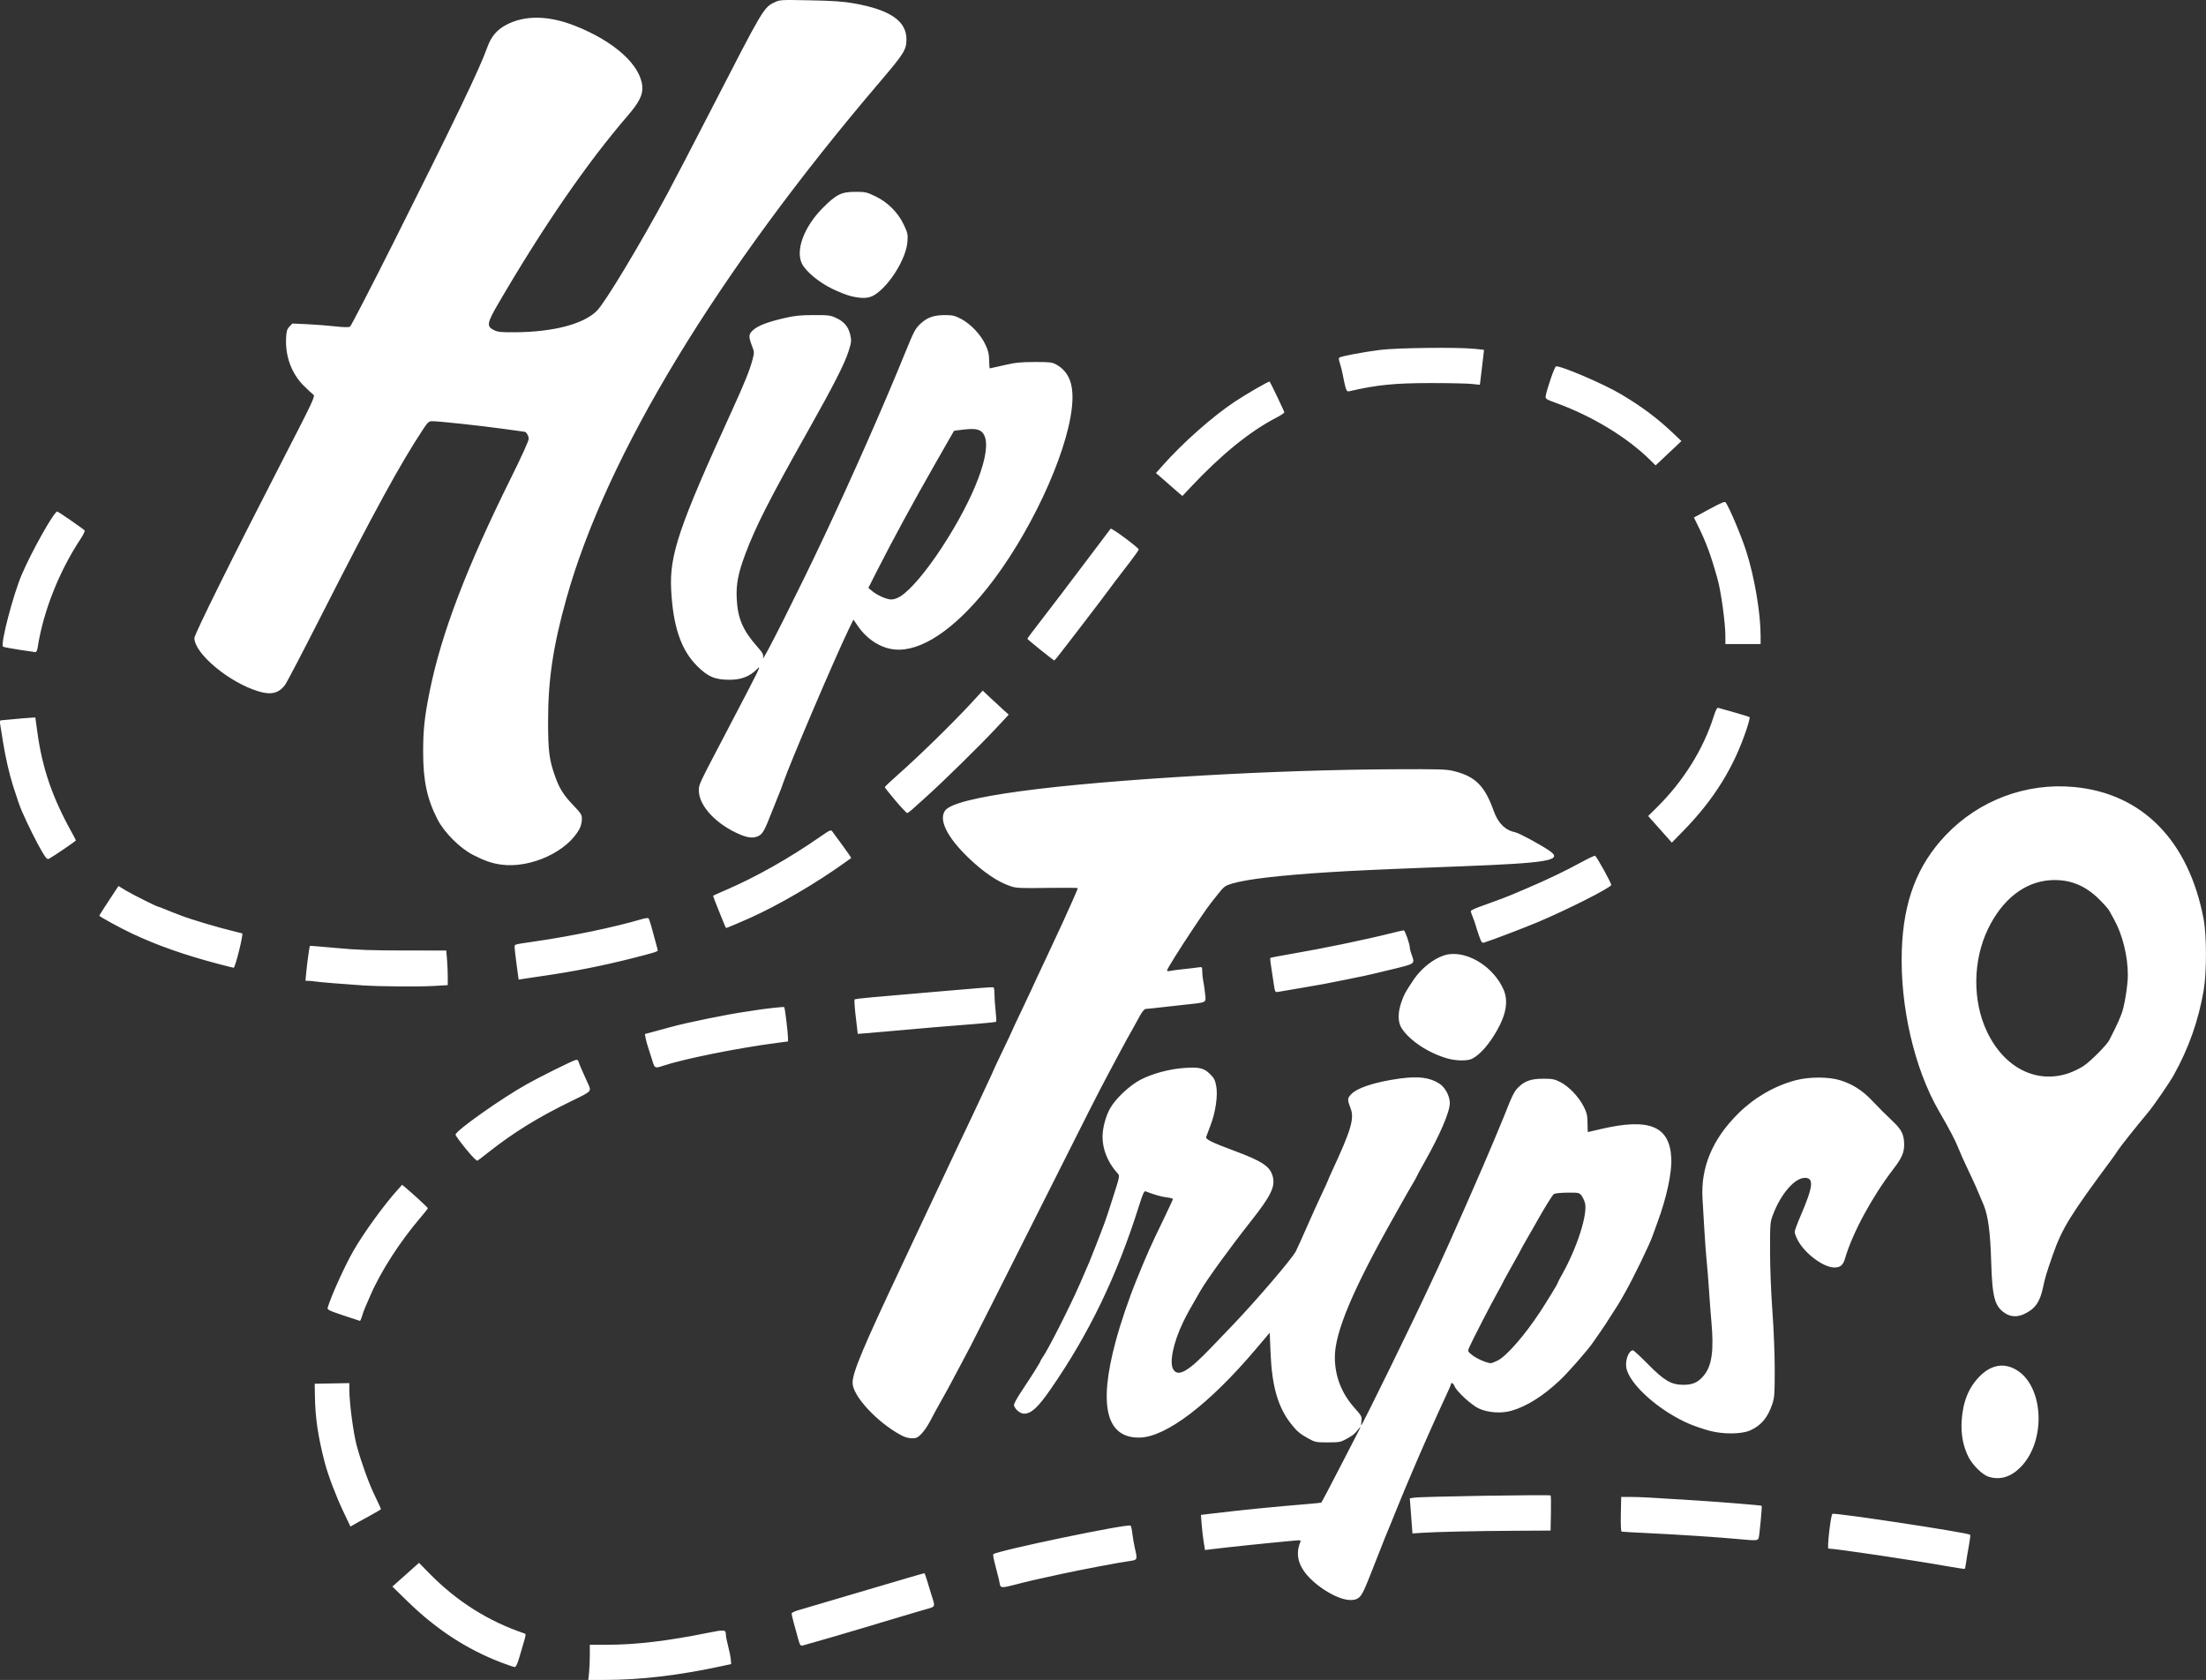 <?xml version="1.0" encoding="UTF-8"?>
<svg width="590.88" height="450" version="1.1" xmlns="http://www.w3.org/2000/svg">
	<rect width="100%" height="100%" fill="#333333" stroke="none"/>
	<path d="m157.78 448.07c0.111-1.062 0.202-3.183 0.202-4.714v-2.782h4.67c7.591 0 16.058-0.998 26.742-3.152 4.818-0.972 5.026-0.948 5.037 0.566 3e-3 0.392 0.276 1.735 0.607 2.985 0.331 1.25 0.649 2.836 0.707 3.525l0.105 1.252-2.514 0.541c-11.659 2.51-21.742 3.7-31.391 3.707l-4.366 3e-3 0.202-1.932zm-23.524-2.745c-9.215-3.521-17.398-8.863-25.104-16.387l-4.049-3.954 7.135-6.351 2.682 2.738c7.393 7.549 15.829 12.892 25.508 16.155 0.472 0.159 0.466 0.337-0.069 2.161-0.321 1.093-0.905 3.083-1.298 4.423-0.487 1.659-0.866 2.432-1.188 2.426-0.261-5e-3 -1.888-0.55-3.616-1.21zm79.559-6.223c-0.914-3.159-1.783-6.514-1.783-6.884 0-0.196 0.742-0.58 1.65-0.853 0.907-0.273 5.821-1.724 10.92-3.224 5.099-1.5 12.311-3.628 16.027-4.729 3.716-1.101 6.84-2.002 6.942-2.004 0.102 0 0.439 0.881 0.748 1.961 0.309 1.08 0.812 2.742 1.118 3.692 1.137 3.534 1.254 3.249-1.668 4.075-1.421 0.402-3.15 0.908-3.841 1.124-1.122 0.35-2.355 0.718-7.385 2.201-0.778 0.229-2.545 0.765-3.928 1.19-3.242 0.997-16.408 4.829-17.463 5.082-0.759 0.182-0.84 0.083-1.337-1.633zm144.54-11.298c-2.508-1.051-4.973-2.669-7.027-4.612-3.479-3.291-4.481-6.601-3.05-10.085 0.233-0.567 0.126-0.589-1.928-0.402-6.97 0.636-16.917 1.672-21.836 2.274l-1.75 0.214-0.354-2.158c-0.195-1.187-0.44-3.304-0.546-4.704l-0.191-2.546 3.239-0.388c7.931-0.95 16.996-1.853 25.348-2.524 1.963-0.158 3.607-0.33 3.652-0.384 0.172-0.201 2.706-5.017 5.591-10.624 1.645-3.197 3.43-6.658 3.967-7.69 1.16-2.232 1.206-2.434 0.276-1.23-0.926 1.2-1.363 1.547-3.228 2.564-1.428 0.778-1.872 0.857-4.871 0.857-3.139 0-3.391-0.05-5.185-1.034-2.211-1.213-3.055-1.919-4.58-3.838-3.558-4.474-5.186-10.061-5.563-19.087l-0.226-5.419-3.771 4.453c-12.478 14.736-24.064 23.539-31.11 23.637-8.895 0.124-11.034-8.487-6.393-25.738 1.347-5.007 3.539-11.464 5.627-16.576 2.957-7.239 3.631-8.752 7.087-15.899 1.45-2.998 2.636-5.559 2.636-5.692 0-0.133-0.75-0.329-1.666-0.437-1.423-0.167-3.604-0.793-5.612-1.609-0.437-0.178-0.734 0.464-1.841 3.974-5.88 18.658-13.285 34.033-23.534 48.864-3.503 5.069-5.264 6.701-7.23 6.701-1.023 0-2.337-1.065-2.692-2.181-0.108-0.342 0.668-1.798 2.119-3.972 2.623-3.932 4.946-7.632 4.946-7.88 0-0.093 0.262-0.544 0.582-1.003 1.58-2.266 7.347-13.648 10.055-19.846 2.606-5.965 2.554-5.839 4.259-10.213 2.442-6.264 2.616-6.747 4.119-11.47 2.517-7.907 2.367-6.975 1.322-8.2-2.365-2.772-3.682-6.126-3.682-9.377 0-2.315 0.829-5.471 1.987-7.563 1.471-2.658 5.241-6.21 8.247-7.77 3.044-1.58 7.575-2.813 11.394-3.101 4.171-0.315 5.477-0.031 7.096 1.544 1.14 1.109 1.409 1.616 1.722 3.252 0.486 2.537-0.181 7.105-1.551 10.632-0.537 1.383-1.049 2.745-1.137 3.028-0.198 0.638 1.475 1.461 7.594 3.737 7.384 2.747 9.481 4.131 10.213 6.747 0.78 2.787-0.403 5.234-5.873 12.152-5.353 6.769-11.673 15.481-13.453 18.545-2.898 4.989-3.698 6.44-4.678 8.483-2.635 5.492-3.739 10.899-2.586 12.659 1.335 2.038 3.988 0.5 10.057-5.832 2.054-2.143 4.75-4.958 5.99-6.254 6.21-6.49 15.722-17.612 16.733-19.564 0.38-0.733 1.709-3.667 2.955-6.519 1.246-2.852 3.021-6.778 3.945-8.725 0.924-1.947 1.68-3.606 1.68-3.686 0-0.081 0.543-1.316 1.206-2.745 5.012-10.796 5.93-13.887 4.926-16.583-0.893-2.397-0.896-2.654-0.032-3.68 1.525-1.812 6.379-3.432 13.069-4.362 5.122-0.712 8.203-0.314 10.787 1.393 1.517 1.002 2.726 3.303 2.726 5.188 0 2.326-2.639 8.47-6.802 15.837-1.098 1.943-1.997 3.599-1.997 3.679 0 0.08-0.444 0.894-0.987 1.809-1.135 1.913-1.918 3.277-3.032 5.277-0.433 0.778-1.405 2.509-2.16 3.846-11.057 19.597-15.837 30.979-15.813 37.653 0.018 5.04 1.79 9.614 5.217 13.468 1.94 2.182 2.063 2.409 1.912 3.535-0.089 0.662-0.121 1.204-0.071 1.204 0.256 0 13.555-27.157 18.235-37.238 0.481-1.037 1.554-3.327 2.384-5.09 2.63-5.586 12.832-28.789 14.936-33.97 0.582-1.434 1.317-3.201 1.633-3.928 0.316-0.727 0.797-1.887 1.068-2.578 2.245-5.712 2.689-6.608 3.85-7.769 1.673-1.673 3.421-2.277 6.608-2.282 2.514-4e-3 3.032 0.099 4.66 0.922 2.257 1.143 4.906 3.93 6.237 6.565 0.829 1.639 0.983 2.308 1.011 4.37 0.018 1.339 0.056 2.435 0.084 2.435 0.028 0 1.52-0.346 3.317-0.77 13.119-3.1 18.592-0.881 19.034 7.717 0.2 3.89-1.25 10.635-3.71 17.252-0.546 1.469-1.108 3.025-1.248 3.457-0.699 2.157-5.312 11.662-7.55 15.555-0.397 0.691-0.879 1.54-1.071 1.885-0.39 0.702-1.016 1.697-2.671 4.242-0.618 0.951-1.265 1.963-1.438 2.251-0.173 0.287-0.774 1.171-1.336 1.964-0.562 0.793-1.434 2.047-1.939 2.786-1.448 2.12-6.643 8.045-8.972 10.231-4.439 4.167-8.771 6.885-12.865 8.072-2.74 0.794-6.367 0.533-8.813-0.634-2.012-0.96-5.927-4.58-6.455-5.967-0.289-0.759-0.945-1.105-0.945-0.498 0 0.161-0.824 2.035-1.83 4.164-1.843 3.897-6.328 14.021-8.538 19.269-0.655 1.556-1.581 3.743-2.058 4.86-0.477 1.118-1.464 3.522-2.193 5.342-0.729 1.821-1.505 3.734-1.724 4.253-0.985 2.326-1.309 3.133-3.28 8.17-3.773 9.647-4.1 10.356-5.152 11.184-1.051 0.826-3.208 0.737-5.511-0.229zm42.781-63.351c2.4-1.198 7.321-6.849 11.431-13.124 2.038-3.112 4.672-7.455 4.672-7.703 0-0.095 0.534-1.122 1.187-2.284 4.051-7.208 6.945-16.344 6.087-19.209-0.202-0.674-0.637-1.557-0.967-1.963-0.561-0.69-0.803-0.735-3.761-0.703-1.981 0.022-3.334 0.178-3.624 0.419-0.426 0.353-2.765 4.152-4.655 7.56-0.431 0.778-1.51 2.663-2.396 4.189-0.887 1.526-1.612 2.819-1.612 2.874 0 0.055-1.131 2.109-2.514 4.565-1.383 2.456-2.514 4.526-2.514 4.6 0 0.074-0.627 1.24-1.393 2.591-1.58 2.784-6.929 13.183-7.571 14.717-0.416 0.994-0.401 1.028 0.862 2.029 1.185 0.938 3.889 2.111 4.925 2.135 0.24 6e-3 1.07-0.306 1.844-0.693zm-133.3 60.017c-0.079-0.389-0.216-1.061-0.303-1.493-0.087-0.432-0.503-2.058-0.923-3.614-0.42-1.556-0.676-2.922-0.567-3.036 0.875-0.921 35.881-8.221 36.773-7.669 0.146 0.09 0.365 1.051 0.487 2.135 0.122 1.084 0.421 2.82 0.665 3.857 0.721 3.063 0.68 3.196-1.04 3.436-3.238 0.452-13.421 2.385-19.248 3.654-7.276 1.585-8.158 1.789-11.395 2.635-3.798 0.993-4.264 1.003-4.449 0.095zm253.26-5.009c-9.156-1.625-29.416-4.631-31.349-4.651-0.416-4e-3 0.622-9.025 1.071-9.302 0.614-0.379 36.34 5.043 36.897 5.6 0.094 0.094-0.064 1.424-0.352 2.956-0.288 1.532-0.62 3.523-0.739 4.424-0.119 0.901-0.28 1.69-0.358 1.752-0.078 0.062-2.404-0.289-5.17-0.779zm-55.464-7.197c-4.978-0.472-16.465-1.231-23.726-1.568-3.975-0.184-7.369-0.377-7.542-0.428-0.197-0.058-0.279-1.814-0.22-4.69l0.095-4.597h2.568c2.379 0 5.082 0.145 17.669 0.946 6.62 0.421 17.262 1.29 17.395 1.421 0.136 0.133-0.554 7.562-0.794 8.554-0.193 0.796-0.597 0.823-5.445 0.363zm-87.478-3.801c-0.096-1.264-0.255-3.38-0.353-4.703l-0.178-2.406 1.189-0.188c1.896-0.3 36.324-0.849 36.521-0.583 0.098 0.132 0.136 2.302 0.084 4.822l-0.094 4.581-9.333 0.05c-10.511 0.057-21.652 0.302-25.253 0.555l-2.407 0.17zm-286.28-3.756c-1.874-3.951-4.038-9.665-4.862-12.839-1.812-6.978-2.558-11.955-2.658-17.755l-0.06-3.457 9.27-0.174 0.009 1.815c0.017 3.69 1.109 11.86 2.022 15.129 1.287 4.611 3.221 9.946 4.761 13.132 0.932 1.928 1.694 3.577 1.694 3.665 0 0.088-1.025 0.714-2.278 1.393-1.253 0.678-3.094 1.696-4.092 2.261l-1.813 1.028zm440.73-9.156c-1.622-0.518-4.282-3.145-5.351-5.284-1.441-2.883-2.045-6.1-1.819-9.689 0.322-5.126 1.896-8.984 4.883-11.968 2.811-2.808 5.914-3.526 9-2.083 8.063 3.772 9.121 19.262 1.814 26.561-2.598 2.596-5.495 3.432-8.527 2.463zm-291.19-11.08c-6.403-3.405-13.048-10.562-13.048-14.054 0-2.811 2.761-9.395 13.276-31.657 0.612-1.296 1.607-3.417 2.209-4.714 1.602-3.444 3.395-7.254 5.177-10.999 0.863-1.815 2.03-4.29 2.593-5.499 0.563-1.21 1.694-3.614 2.514-5.342 0.82-1.728 1.952-4.132 2.515-5.342 0.563-1.21 2.066-4.372 3.34-7.026 1.274-2.655 2.316-4.87 2.316-4.924 0-0.054 0.848-1.877 1.885-4.051 1.037-2.175 1.885-4.018 1.885-4.096 0-0.078 1.131-2.489 2.514-5.356s2.514-5.271 2.514-5.34c0-0.069 1.131-2.483 2.514-5.364 1.383-2.881 2.514-5.281 2.514-5.333 0-0.053 0.759-1.698 1.686-3.656 0.927-1.958 2.146-4.55 2.71-5.76 2.177-4.678 3.534-7.591 4.098-8.799 1.387-2.973 4.077-9.08 4.077-9.255 0-0.105-3.661-0.135-8.136-0.067-7.174 0.11-8.335 0.059-9.82-0.434-3.46-1.148-7.265-3.713-11.385-7.675-5.744-5.523-8.052-10.271-6.161-12.674 2.807-3.569 27.911-6.967 68.872-9.324 17.436-1.003 35.554-1.598 50.848-1.67 13.12-0.061 14.492-0.018 16.655 0.527 5.61 1.415 8.156 3.985 10.506 10.605 1.18 3.325 3.068 5.19 5.834 5.764 1.091 0.227 7.389 3.663 9.349 5.101 3.318 2.435-0.774 3.114-24.146 4.007-21.591 0.825-28.224 1.123-35.639 1.599-12.906 0.83-21.441 1.835-25.358 2.985-1.985 0.583-2.207 0.747-3.928 2.896-2.616 3.268-2.881 3.636-6.51 9.056-3.769 5.629-7.098 10.967-7.098 11.382 0 0.157 0.33 0.202 0.733 0.101 0.403-0.101 2.135-0.329 3.849-0.507 1.714-0.178 3.506-0.39 3.981-0.471 0.829-0.142 0.864-0.093 0.872 1.18 4e-3 0.73 0.132 1.893 0.283 2.585 0.152 0.691 0.37 2.194 0.484 3.339 0.249 2.485 0.691 2.257-5.708 2.944-2.386 0.256-5.54 0.608-7.009 0.781-1.469 0.173-2.908 0.316-3.197 0.318-0.308 0-0.905 0.686-1.44 1.652-0.503 0.907-1.38 2.498-1.951 3.535-0.57 1.037-1.284 2.31-1.585 2.828-0.302 0.519-1.221 2.215-2.043 3.771-0.822 1.556-2.027 3.818-2.679 5.028-2.752 5.11-5.241 10.014-20.094 39.595-8.591 17.111-16.263 32.312-17.048 33.781-0.785 1.469-2.129 4.014-2.988 5.656-2.186 4.179-3.652 6.869-6.423 11.784-0.292 0.518-1 1.844-1.573 2.945-0.573 1.101-1.572 2.551-2.22 3.221-1.013 1.048-1.369 1.218-2.546 1.218-0.861 0-1.924-0.296-2.869-0.798zm216.51-1.216c-1.556-0.418-3.889-1.202-5.185-1.742-8.179-3.411-16.474-10.793-17.143-15.256-0.303-2.019 0.706-4.556 1.812-4.556 0.185 0 1.978 1.662 3.984 3.693 4.393 4.447 6.229 5.523 9.461 5.547 2.527 0.018 4.018-0.655 5.527-2.496 2.168-2.645 2.728-6.729 2.005-14.6-0.167-1.815-0.445-5.491-0.619-8.17-0.174-2.679-0.457-6.214-0.631-7.856-0.173-1.642-0.451-5.389-0.618-8.328-0.167-2.938-0.387-6.686-0.491-8.328-0.533-8.469 2.654-16.071 9.619-22.948 4.285-4.231 9.603-7.312 15.247-8.832 3.619-0.975 8.904-0.985 11.988-0.024 3.288 1.026 5.897 2.675 8.45 5.341 2.43 2.538 2.912 3.02 5.926 5.919 2.12 2.04 2.743 3.371 2.774 5.931 0.026 2.127-0.636 3.663-2.777 6.442-5.773 7.494-11.082 17.296-13.059 24.113-0.522 1.8-1.306 2.447-2.915 2.41-2.992-0.069-7.944-3.817-9.807-7.423-0.421-0.815-0.766-1.766-0.766-2.113s0.718-2.296 1.597-4.331c3.351-7.768 3.62-10.143 1.148-10.143-2.743 0-6.461 4.298-8.574 9.91-0.74 1.966-0.77 2.341-0.766 9.659 3e-3 4.501 0.259 11.082 0.628 16.098 0.359 4.876 0.624 11.566 0.625 15.73 0 6.594-0.06 7.427-0.679 9.27-1.192 3.551-2.984 5.676-5.887 6.979-2.303 1.034-7.234 1.08-10.874 0.103zm-366.02-30.921c-3.904-1.317-4.301-1.519-4.127-2.094 0.976-3.227 4.599-11.21 6.92-15.25 2.752-4.789 8.199-12.299 11.833-16.313l1.192-1.317 1.007 0.846c2.11 1.772 5.878 5.262 5.874 5.441-2e-3 0.103-0.792 1.106-1.754 2.23-5.69 6.645-10.855 14.652-13.683 21.212-0.521 1.21-1.136 2.624-1.366 3.143-0.23 0.519-0.595 1.544-0.811 2.278s-0.477 1.323-0.58 1.309c-0.102-0.015-2.13-0.683-4.506-1.484zm445.18-0.557c-2.808-1.821-3.463-4.239-3.742-13.817-0.229-7.869-0.821-12.316-2.028-15.226-1.711-4.127-2.468-5.834-4.112-9.27-0.992-2.074-2.135-4.619-2.541-5.656-0.898-2.295-2.278-4.941-5.386-10.323-6.527-11.302-10.371-28.005-9.876-42.913 0.437-13.166 4.123-22.827 11.777-30.87 8.892-9.344 21.54-14.088 34.368-12.892 18.298 1.706 30.73 14.39 34.705 35.407 0.82 4.335 0.829 14.288 0.018 19.012-1.4 8.153-4.042 15.633-8.048 22.783-1.203 2.148-5.284 8.082-6.851 9.964-3.477 4.175-7.529 9.272-8.068 10.148-0.319 0.519-1.105 1.65-1.747 2.514-10.916 14.689-13.23 18.434-15.635 25.297-1.73 4.939-2.168 6.391-2.711 9-0.799 3.838-2.167 5.744-5.072 7.069-1.813 0.827-3.551 0.75-5.052-0.224zm17.121-64.343c1.248-0.434 3.048-1.326 4.001-1.982 1.901-1.309 6.071-5.519 6.753-6.817 0.898-1.71 2.25-4.476 2.482-5.08 0.133-0.346 0.457-1.123 0.72-1.728 0.803-1.844 1.785-7.725 1.785-10.684 0-4.981-1.414-10.731-3.623-14.733-0.514-0.931-1.132-2.055-1.374-2.499-0.242-0.444-1.451-1.808-2.687-3.032-3.82-3.783-7.981-5.412-13.042-5.108-6.865 0.412-12.892 5.111-16.718 13.035-4.087 8.463-4.206 19.246-0.304 27.498 4.608 9.744 13.322 14.152 22.006 11.132zm-429.41 20.324c-1.507-1.846-2.755-3.563-2.775-3.817-0.074-0.988 12.238-9.701 19.205-13.591 3.531-1.972 11.687-6.024 12.867-6.394 0.535-0.168 0.729-0.059 0.902 0.507 0.204 0.668 0.926 2.35 2.334 5.434 1.175 2.573 1.473 2.238-4.647 5.23-8.783 4.293-15.175 8.258-21.998 13.643-1.326 1.047-2.577 2.003-2.78 2.124-0.229 0.137-1.403-1.047-3.108-3.135zm49.955-23.597c-0.293-0.994-0.776-2.514-1.074-3.378-0.298-0.864-0.632-2.073-0.743-2.686l-0.202-1.115 2.752-0.74c1.514-0.407 3.459-0.936 4.323-1.175 4.136-1.145 15.156-3.396 19.798-4.044 0.864-0.121 1.854-0.271 2.2-0.335 2.132-0.391 8.115-1.064 8.251-0.929 0.187 0.187 0.993 6.761 1.009 8.229l0.011 0.977-2.907 0.38c-10.66 1.395-25.071 4.296-30.65 6.17-2.054 0.69-2.184 0.626-2.768-1.355zm212.77-0.688c-5.061-1.507-9.868-4.698-12.065-8.009-1.063-1.602-1.097-4.192-0.092-7.037 0.745-2.11 0.934-2.459 3.148-5.812 2.424-3.673 6.537-6.644 9.72-7.021 5.391-0.638 11.903 3.606 14.481 9.438 1.317 2.98 0.767 6.552-1.674 10.871-2.174 3.846-4.554 6.567-6.727 7.691-1.256 0.65-4.392 0.594-6.791-0.12zm-158.3-11.049c-0.295-2.482-0.434-4.603-0.31-4.713 0.124-0.109 2.205-0.364 4.625-0.567 2.42-0.202 6.662-0.573 9.427-0.824 2.765-0.251 7.644-0.672 10.841-0.936 3.197-0.264 7.228-0.603 8.956-0.754 1.728-0.151 3.248-0.211 3.378-0.134 0.13 0.077 0.237 0.945 0.238 1.928 0 0.984 0.14 2.982 0.307 4.44 0.168 1.458 0.227 2.729 0.133 2.824-0.095 0.095-2.389 0.344-5.099 0.553-7.522 0.582-15.997 1.295-21.74 1.829-2.852 0.265-6.318 0.569-7.703 0.674l-2.518 0.192zm111.98-8.702c-0.887-5.673-1.06-7.004-0.927-7.136 0.079-0.079 2.68-0.577 5.781-1.106 8.236-1.406 19.65-3.773 26.591-5.515 1.673-0.42 3.181-0.763 3.351-0.763 0.327 0 1.617 3.669 1.625 4.622 3e-3 0.31 0.209 1.128 0.458 1.82 0.943 2.616 1.167 2.449-5.462 4.062-3.268 0.795-6.556 1.567-7.306 1.716-0.75 0.148-3.131 0.634-5.292 1.08-4.488 0.925-5.932 1.192-12.256 2.262-2.506 0.424-4.934 0.838-5.394 0.919-0.815 0.144-0.847 0.09-1.168-1.96zm-244.21 0.217c-5.148-0.335-11.934-0.897-12.727-1.054-0.346-0.068-1.036-0.135-1.533-0.148l-0.905-0.024 0.206-2.278c0.199-2.202 0.845-6.907 0.971-7.073 0.034-0.045 3.23 0.214 7.103 0.575 5.571 0.519 9.379 0.658 18.233 0.663l11.191 7e-3 0.201 2.372c0.11 1.305 0.201 3.39 0.201 4.634v2.262l-3.349 0.205c-4.29 0.262-14.53 0.189-19.591-0.141zm41.385-5.545c-0.297-2.205-0.538-4.32-0.536-4.702 4e-3 -0.766-0.305-0.681 5.503-1.528 10.135-1.479 21.135-3.775 28.579-5.966 0.855-0.252 1.657-0.351 1.782-0.22 0.125 0.13 0.46 1.085 0.745 2.123 1.467 5.342 1.722 6.302 1.727 6.496 8e-3 0.292-1.271 0.682-6.908 2.107-8.053 2.036-15.529 3.511-24.04 4.744-2.42 0.35-4.83 0.709-5.356 0.796l-0.956 0.159zm-80.037-0.234c-9-2.381-16.071-4.87-22.891-8.056-3.062-1.43-8.848-4.59-8.848-4.832 0-0.104 2.033-3.264 4.171-6.483l0.967-1.456 1.909 1.159c1.835 1.115 8.456 4.423 8.85 4.423 0.105 0 0.637 0.193 1.182 0.429 0.545 0.236 1.591 0.66 2.326 0.943 0.735 0.283 1.866 0.72 2.514 0.971 2.576 0.999 10.044 3.225 13.905 4.145 1.296 0.309 2.4 0.586 2.453 0.616 0.371 0.211-1.881 9.244-2.296 9.207-0.173-0.015-2.082-0.495-4.242-1.067zm337.84-7.461c-0.385-1.084-0.811-2.394-0.945-2.913-0.135-0.519-0.477-1.49-0.761-2.159-0.284-0.669-0.516-1.376-0.516-1.571 9e-5 -0.195 1.159-0.754 2.575-1.242 2.438-0.84 7.53-2.761 8.895-3.355 0.346-0.15 2.184-0.937 4.085-1.747 4.983-2.124 9.851-4.462 13.927-6.69 1.956-1.069 3.667-1.876 3.802-1.792 0.515 0.318 4.465 7.473 4.326 7.836-0.318 0.829-11.885 6.664-19.855 10.016-3.597 1.513-12.345 4.84-14.173 5.39-0.579 0.174-0.746-0.042-1.36-1.772zm-202.06-2.834c-0.154-0.389-0.934-2.315-1.735-4.28-0.801-1.965-1.414-3.614-1.363-3.663 0.051-0.049 1.648-0.762 3.55-1.584 7.99-3.455 16.827-8.447 24.979-14.111 2.751-1.911 3.013-2.028 3.38-1.512 0.219 0.308 1.472 2.019 2.785 3.801 1.313 1.783 2.337 3.276 2.277 3.319-0.061 0.043-0.83 0.594-1.71 1.226-7.7 5.53-17.692 11.364-25.426 14.844-2.345 1.055-6.173 2.666-6.336 2.666-0.067 0-0.247-0.318-0.401-0.707zm-59.883-16.269c-2.467-0.336-4.465-1.027-7.542-2.606-3.51-1.802-7.676-5.965-9.496-9.49-2.797-5.418-3.856-10.358-3.858-17.999-1e-3 -6.026 0.369-9.481 1.75-16.328 3.124-15.482 9.878-33.19 21.881-57.367 2.741-5.521 4.649-9.736 4.649-10.269 0-0.776-0.67-1.891-1.135-1.891-0.081 0-2.652-0.351-5.713-0.781-5.926-0.831-17.281-2.052-18.992-2.041-0.919 6e-3 -1.177 0.232-2.426 2.121-6.174 9.339-13.15 22.109-27.506 50.351-4.788 9.419-9.063 17.598-9.499 18.174-1.688 2.229-3.705 2.73-7.027 1.746-7.829-2.32-17.22-10.104-17.255-14.303-0.008-0.975 10.143-21.461 23.166-46.753 8.803-17.096 9.257-18.061 8.691-18.467-0.328-0.236-1.469-1.289-2.534-2.34-3.253-3.211-4.997-7.881-4.762-12.749 0.091-1.881 0.24-2.4 0.89-3.103l0.781-0.844 3.957 0.183c2.176 0.101 5.543 0.359 7.482 0.575 2.337 0.26 3.69 0.288 4.015 0.083 0.269-0.17 5.388-10.063 11.376-21.984 16.541-32.935 23.397-47.192 25.344-52.71 1.049-2.973 2.55-4.778 5.105-6.139 4.972-2.65 11.38-2.558 18.496 0.266 10.514 4.172 17.489 10.469 17.966 16.217 0.188 2.263-0.822 4.27-4.008 7.964-10.768 12.487-22.562 29.616-34.546 50.174-3.075 5.276-3.217 6.145-1.165 7.147 1.045 0.51 1.895 0.595 5.659 0.568 10.295-0.074 18.385-2.207 21.921-5.777 2.224-2.246 11.524-17.701 18.878-31.372 1.813-3.37 7.076-13.481 11.696-22.469 14.029-27.291 14.057-27.339 17.006-28.767 1.396-0.676 1.653-0.69 9.502-0.533 6.261 0.125 8.898 0.309 11.775 0.822 9.72 1.733 14.064 4.731 14.041 9.691-0.013 2.724-0.677 3.782-7.131 11.351-43.55 51.077-73.214 99.974-83.956 138.39-3.578 12.797-4.91 21.732-4.906 32.928 2e-3 7.94 0.316 10.359 1.92 14.81 1.146 3.18 2.24 4.911 4.798 7.588 2.154 2.255 2.34 2.554 2.338 3.773-7.4e-4 0.728-0.254 1.819-0.563 2.424-3.166 6.205-13.143 10.815-21.066 9.735zm-122.93-3.393c-1.247-2.045-4.083-7.733-5.436-10.899-0.634-1.484-1.05-2.677-2.356-6.756-1.002-3.129-2.04-7.637-2.677-11.627-0.345-2.16-0.704-4.388-0.798-4.949-0.119-0.713-0.047-1.023 0.237-1.027 0.224-3e-3 1.68-0.136 3.235-0.295s3.531-0.328 4.391-0.376l1.562-0.087 0.538 3.917c1.343 9.767 4.038 17.587 9.328 27.063 0.546 0.977 0.992 1.856 0.992 1.952 0 0.175-5.911 4.209-7.102 4.846-0.571 0.305-0.766 0.126-1.916-1.76zm433.33-6.059-3.174-3.565 2.252-2.222c7.147-7.05 12.484-15.575 15.301-24.442 0.58-1.827 0.898-2.412 1.249-2.304 0.259 0.08 2.208 0.632 4.33 1.227 2.122 0.595 3.942 1.165 4.044 1.267 0.102 0.102-0.248 1.5-0.779 3.107-3.381 10.249-8.738 18.897-16.872 27.236l-3.179 3.26zm-246.23 1.466c-6.429-2.644-11.218-7.71-11.218-11.867 0-1.643-0.206-1.206 7.606-16.122 9.18-17.526 9.241-17.654 7.941-16.354-1.961 1.961-4.218 2.824-7.377 2.819-3.857-5e-3 -5.789-0.835-8.666-3.719-4.29-4.3-6.415-10.564-6.921-20.395-0.481-9.355 2.098-16.951 16.323-48.073 3.292-7.203 4.742-10.791 5.448-13.482 0.527-2.011 0.524-2.083-0.152-3.851-0.941-2.46-0.884-3.081 0.385-4.195 1.332-1.17 3.72-2.084 8.196-3.14 2.821-0.665 4.266-0.818 7.856-0.834 3.982-0.017 4.556 0.052 6.051 0.728 2.185 0.988 3.383 2.398 3.865 4.551 0.355 1.585 0.32 1.934-0.43 4.341-1.051 3.37-4.069 9.289-11.11 21.786-10.021 17.786-13.817 25.257-16.568 32.609-1.915 5.117-2.483 8.04-2.305 11.857 0.25 5.363 1.615 8.558 5.559 13.018 1.478 1.671 1.631 1.977 1.486 2.985-0.181 1.263 9.738-18.476 16.411-32.658 7.747-16.466 15.885-34.923 21.682-49.179 2.343-5.761 2.683-6.405 4.088-7.728 1.825-1.719 3.636-2.336 6.782-2.31 1.868 0.015 2.494 0.175 4.151 1.058 2.561 1.366 5.193 4.153 6.443 6.824 0.79 1.689 0.992 2.539 1.01 4.253 0.012 1.178 0.094 2.143 0.182 2.143 0.088 3.18e-4 1.784-0.38 3.771-0.845 3.012-0.706 4.368-0.849 8.168-0.864 3.866-0.015 4.723 0.071 5.656 0.568 3.726 1.984 5.064 5.57 4.377 11.731-1.439 12.913-11.617 34.535-22.819 48.48-8.874 11.047-17.67 16.856-24.578 16.232-3.737-0.337-7.435-2.681-9.918-6.287l-1.19-1.727-1.247 2.574c-3.706 7.65-15.894 36.215-17.552 41.135-0.333 0.987-0.81 2.26-1.061 2.828-0.251 0.569-1.117 2.731-1.925 4.805-1.981 5.084-2.496 6.033-3.578 6.593-1.293 0.669-2.701 0.585-4.821-0.287zm42.849-63.924c2.683-1.722 6.902-6.716 11.065-13.1 8.733-13.388 13.408-25.792 11.307-29.998-0.774-1.549-2.054-1.911-5.42-1.534-1.45 0.162-2.658 0.326-2.685 0.365-0.027 0.038-2.391 4.171-5.253 9.183-5.657 9.908-11.209 20.132-15.159 27.915l-2.514 4.954 0.943 0.798c1.395 1.181 3.931 2.308 5.202 2.312 0.697 2e-3 1.643-0.334 2.514-0.894zm-1.431 54.739c-1.556-1.838-2.828-3.446-2.828-3.573s1.485-1.542 3.3-3.143c5.94-5.242 15.123-14.222 20.209-19.764l2.719-2.962 1.973 1.863c1.085 1.024 2.652 2.475 3.483 3.223l1.51 1.36-1.512 1.621c-0.832 0.892-1.725 1.848-1.984 2.126-4.311 4.613-14.04 14.164-18.541 18.201-1.638 1.469-3.404 3.059-3.924 3.534-0.52 0.474-1.087 0.861-1.26 0.86-0.173-1e-3 -1.587-1.507-3.143-3.344zm38.888-40.344c-1.944-1.549-3.535-2.896-3.535-2.992 0-0.096 1.908-2.634 4.24-5.639 2.332-3.005 7.298-9.537 11.034-14.515 3.737-4.978 6.906-9.172 7.043-9.32 0.254-0.275 7.474 5.075 7.513 5.568 0.012 0.149-1.003 1.607-2.256 3.241-1.253 1.634-3.057 3.987-4.01 5.229-0.952 1.242-1.942 2.567-2.2 2.945-0.654 0.958-11.709 15.388-13.398 17.488-0.371 0.461-0.724 0.832-0.786 0.825-0.061-7e-3 -1.703-1.28-3.647-2.829zm-273.63-0.05c-2.247-0.339-4.176-0.711-4.286-0.826-0.712-0.742 2.746-13.969 5.066-19.378 2.685-6.261 8.627-16.812 9.467-16.812 0.249 0 6.618 4.392 7.319 5.047 0.164 0.153-0.313 1.165-1.132 2.401-5.686 8.581-9.954 19.397-11.415 28.926-0.113 0.735-0.369 1.319-0.57 1.298-0.201-0.021-2.204-0.315-4.45-0.655zm457.06-3.786c-0.021-3.488-1.155-11.753-2.059-15.005-1.886-6.788-3.035-9.876-5.638-15.142l-0.728-1.472 4.113-2.234c3.143-1.707 4.178-2.138 4.389-1.827 1.101 1.624 4.199 8.984 5.527 13.134 2.212 6.909 3.836 16.526 3.836 22.719v2.107h-9.427l-0.014-2.278zm-146.96-38.688c-0.834-0.715-2.009-1.743-2.611-2.284-0.602-0.541-1.512-1.337-2.024-1.769l-0.93-0.785 1.919-2.159c5.324-5.991 13.211-12.972 19.06-16.871 3.208-2.138 9.332-5.681 9.478-5.483 0.342 0.463 3.928 7.98 3.927 8.232 0 0.184-0.955 0.829-2.121 1.431-7.065 3.652-14.653 9.806-22.921 18.587l-2.26 2.4zm126.86-8.293c-6.184-6.125-15.608-11.841-25.297-15.345-2.499-0.904-2.818-1.105-2.744-1.729 0.188-1.576 2.349-7.878 2.756-8.034 0.986-0.378 12.814 4.673 17.477 7.464 5.724 3.426 9.693 6.406 14.076 10.567l2.06 1.956-2.043 1.933c-1.123 1.063-2.679 2.531-3.457 3.261l-1.414 1.327zm-81.636-19.488c-0.188-0.645-0.499-2.056-0.69-3.136-0.191-1.08-0.556-2.555-0.811-3.278-0.255-0.723-0.355-1.421-0.222-1.551 0.365-0.357 6.324-1.491 10.926-2.079 4.541-0.58 20.97-0.768 25.412-0.29l2.472 0.266-0.163 1.462c-0.09 0.804-0.339 2.911-0.553 4.681l-0.389 3.219-2.234-0.234c-1.229-0.129-6.194-0.231-11.033-0.228-9.633 7e-3 -14.299 0.476-21.714 2.187-0.54 0.125-0.721-0.059-1.002-1.02zm-132.52-24.46c-1.037-0.249-3.3-1.142-5.028-1.985-3.495-1.704-6.974-4.587-8.028-6.652-1.845-3.617 0.536-9.981 5.643-15.079 3.563-3.557 4.923-4.218 8.67-4.218 2.619 0 3.011 0.087 5.29 1.175 3.331 1.59 6.081 4.331 7.639 7.611 1.053 2.217 1.126 2.559 0.982 4.576-0.319 4.456-4.734 11.648-8.708 14.185-1.613 1.03-3.348 1.134-6.459 0.387z" fill="#fff"/>
</svg>
